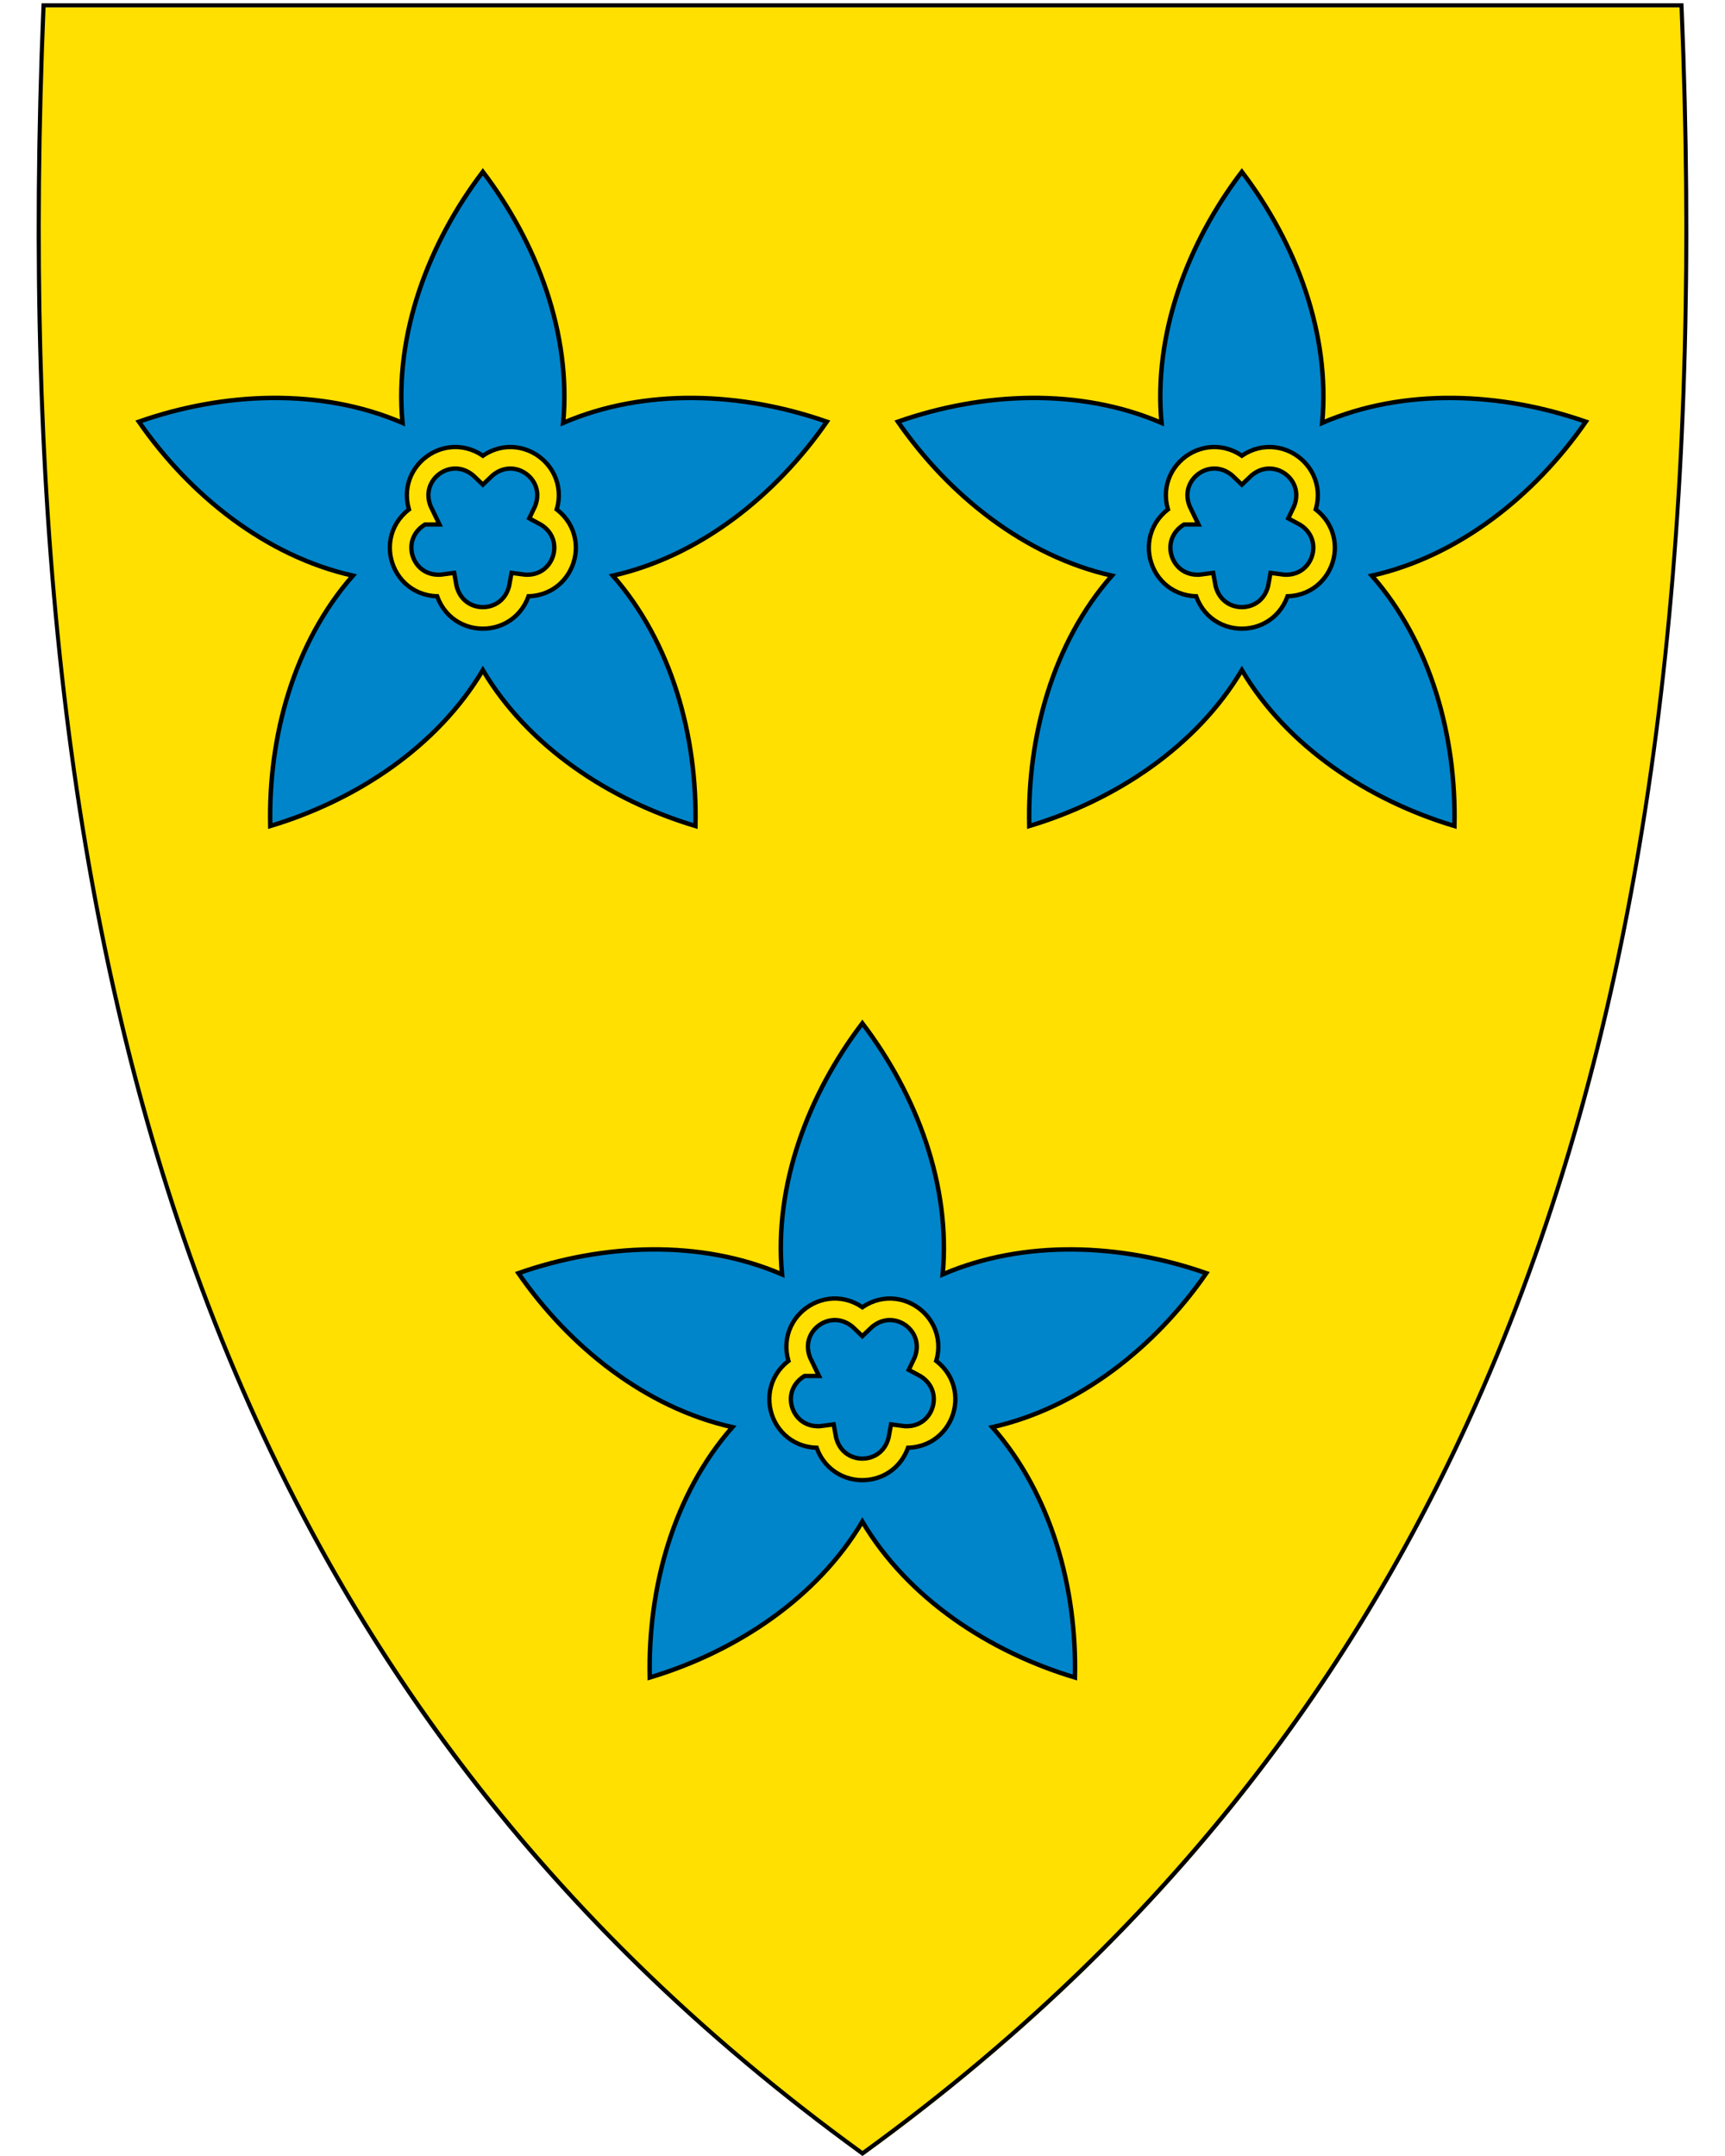 <svg xmlns="http://www.w3.org/2000/svg" xmlns:xlink="http://www.w3.org/1999/xlink" xml:space="preserve" viewBox="30.5 31.5 400 500" height="500" width="400">
    <path style="fill-opacity:1;fill:#ffe000" fill="#fff" d="M230.44 531.14C156.12 477.22 105.18 409.12 74.7 322.98c-27.64-78.1-38.73-172.75-33.91-289.35l.02-.46h379.82l.02.46c4.81 116.6-6.28 211.24-33.91 289.35-30.48 86.14-81.42 154.24-155.74 208.16l-.28.2-.28-.2z"/>
    <path d="M419.96 33.21c9.07 219.45-36.26 385.95-189.46 497.1C77.31 419.16 31.99 252.66 41.06 33.21h378.9m.92-.95H40.14l-.04.92c-4.82 116.66 6.28 211.36 33.93 289.52 30.51 86.24 81.51 154.41 155.91 208.39l.56.41.56-.41c74.4-53.98 125.4-122.15 155.91-208.39 27.65-78.16 38.75-172.86 33.93-289.52l-.04-.92z"/>
    <g id="a">
        <path style="fill-opacity:1;fill:#0085ca;stroke:#000" d="M29.66 90.69c19.04-6.67 40.79-7.65 59.18.27-1.85-19.94 5.81-40.32 18.03-56.37 12.22 16.05 19.88 36.43 18.03 56.37 18.39-7.92 40.14-6.93 59.18-.27-11.48 16.58-28.5 30.16-48.03 34.57 13.21 15.05 19 36.03 18.54 56.2-19.32-5.8-37.5-17.78-47.72-35-10.23 17.22-28.4 29.2-47.72 35-.46-20.17 5.33-41.16 18.54-56.2-19.53-4.41-36.55-17.99-48.03-34.57Z" transform="matrix(1.033 0 0 1.033 32.067 35.613)"/>
        <path style="fill:none;stroke-miterlimit:4;stroke-width:5.806;stroke:#000;stroke-dasharray:none" d="M93.25 111.35c-8.83 4.66-4.68 17.43 5.2 16.01 1.7 9.84 15.13 9.84 16.84 0 9.88 1.42 14.03-11.35 5.2-16.01 4.4-8.96-6.46-16.85-13.62-9.9-7.16-6.96-18.02.94-13.62 9.9z" transform="matrix(1.033 0 0 1.033 32.067 35.613)"/>
        <path style="fill:none;stroke-miterlimit:4;stroke-width:3.871;stroke:#ffe000;stroke-dasharray:none" d="M93.25 111.35c-8.83 4.66-4.68 17.43 5.2 16.01 1.7 9.84 15.13 9.84 16.84 0 9.88 1.42 14.03-11.35 5.2-16.01 4.4-8.96-6.46-16.85-13.62-9.9-7.16-6.96-18.02.94-13.62 9.9z" transform="matrix(1.033 0 0 1.033 32.067 35.613)"/>
    </g>
    <use transform="translate(-.258)" xlink:href="#a" x="176.26" width="100" height="100"/>
    <use transform="translate(-.129 -.21)" xlink:href="#a" y="197.68" x="88.13" width="100" height="100"/>
</svg>
